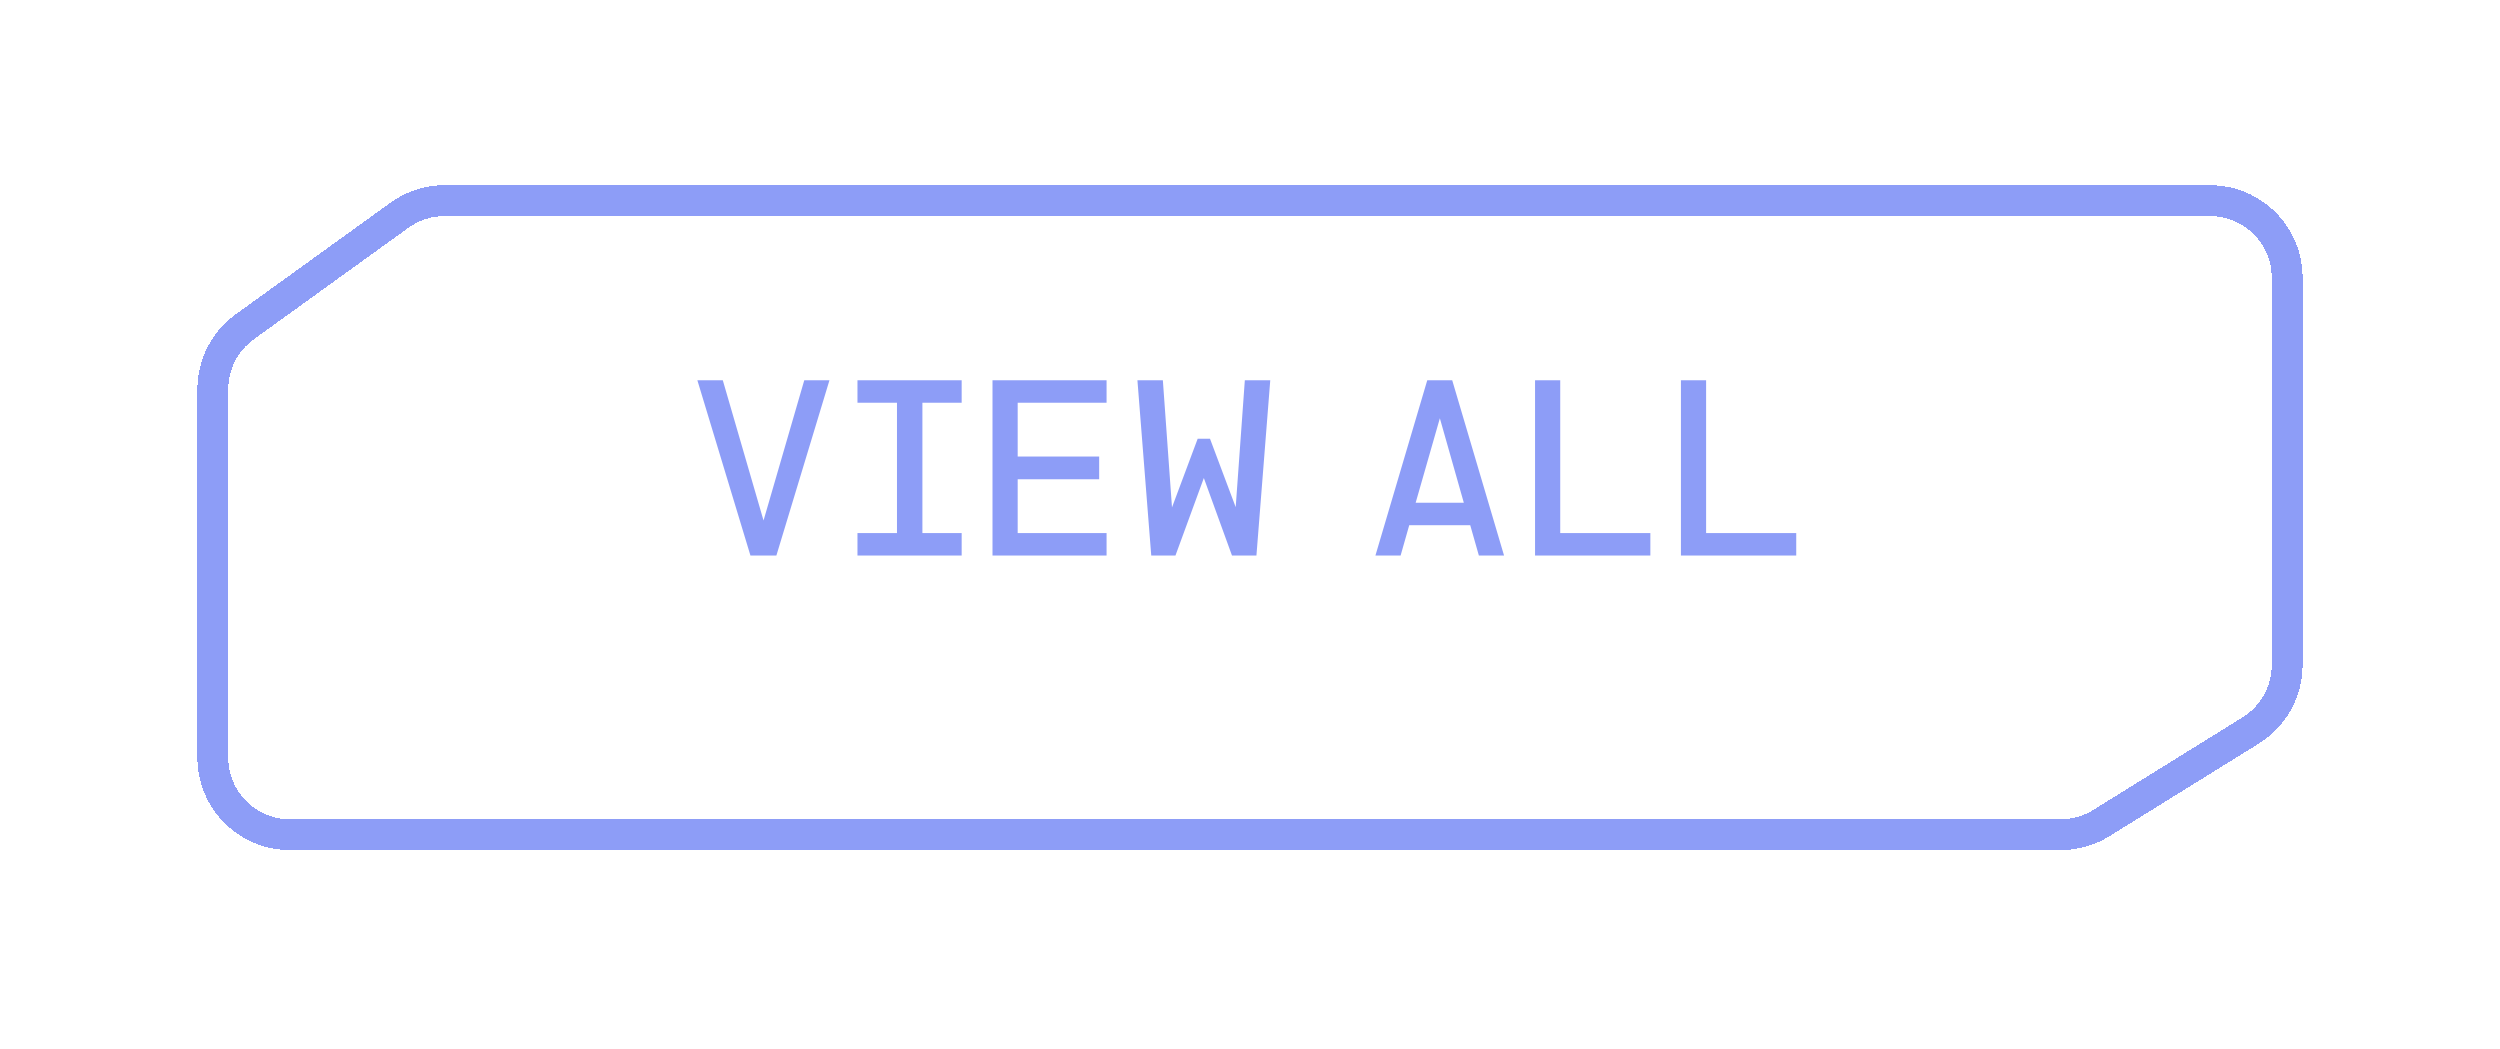 <svg width="162" height="68" viewBox="0 0 162 68" fill="none" xmlns="http://www.w3.org/2000/svg">
<g filter="url(#filter0_d_354_628)">
<path d="M25.89 9.944L15.867 17.171C14.563 18.11 13.791 19.619 13.791 21.226V45.086C13.791 47.847 16.03 50.086 18.791 50.086H133.532C134.463 50.086 135.376 49.826 136.167 49.335L145.844 43.335C147.314 42.423 148.209 40.816 148.209 39.086V14C148.209 11.239 145.97 9 143.209 9H28.814C27.764 9 26.741 9.33 25.89 9.944Z" fill="white" fill-opacity="0.1" shape-rendering="crispEdges"/>
<path d="M25.89 9.944L15.867 17.171C14.563 18.11 13.791 19.619 13.791 21.226V45.086C13.791 47.847 16.03 50.086 18.791 50.086H133.532C134.463 50.086 135.376 49.826 136.167 49.335L145.844 43.335C147.314 42.423 148.209 40.816 148.209 39.086V14C148.209 11.239 145.97 9 143.209 9H28.814C27.764 9 26.741 9.33 25.89 9.944Z" stroke="#8D9DF7" stroke-width="2" shape-rendering="crispEdges"/>
</g>
<path d="M45.189 24.64H46.837L49.477 33.728L52.117 24.64H53.749L50.309 36H48.629L45.189 24.64ZM55.564 34.544H58.124V26.096H55.564V24.64H62.316V26.096H59.772V34.544H62.316V36H55.564V34.544ZM64.314 24.64H71.706V26.096H65.946V29.584H71.226V31.056H65.946V34.544H71.706V36H64.314V24.64ZM73.705 24.64H75.353L75.945 32.88L77.609 28.432H78.409L80.073 32.864L80.665 24.64H82.313L81.417 36H79.833L78.009 30.976L76.169 36H74.601L73.705 24.64ZM89.127 36L92.487 24.64H94.103L97.463 36H95.831L95.271 34.032H91.319L90.759 36H89.127ZM91.735 32.576H94.855L93.303 27.104L91.735 32.576ZM99.471 36V24.64H101.103V34.544H106.943V36H99.471ZM108.924 36V24.64H110.556V34.544H116.396V36H108.924Z" fill="#8D9DF7"/>
<defs>
<filter id="filter0_d_354_628" x="0.791" y="0" width="160.418" height="67.086" filterUnits="userSpaceOnUse" color-interpolation-filters="sRGB">
<feFlood flood-opacity="0" result="BackgroundImageFix"/>
<feColorMatrix in="SourceAlpha" type="matrix" values="0 0 0 0 0 0 0 0 0 0 0 0 0 0 0 0 0 0 127 0" result="hardAlpha"/>
<feOffset dy="4"/>
<feGaussianBlur stdDeviation="6"/>
<feComposite in2="hardAlpha" operator="out"/>
<feColorMatrix type="matrix" values="0 0 0 0 0 0 0 0 0 0 0 0 0 0 0 0 0 0 0.15 0"/>
<feBlend mode="normal" in2="BackgroundImageFix" result="effect1_dropShadow_354_628"/>
<feBlend mode="normal" in="SourceGraphic" in2="effect1_dropShadow_354_628" result="shape"/>
</filter>
</defs>
</svg>
